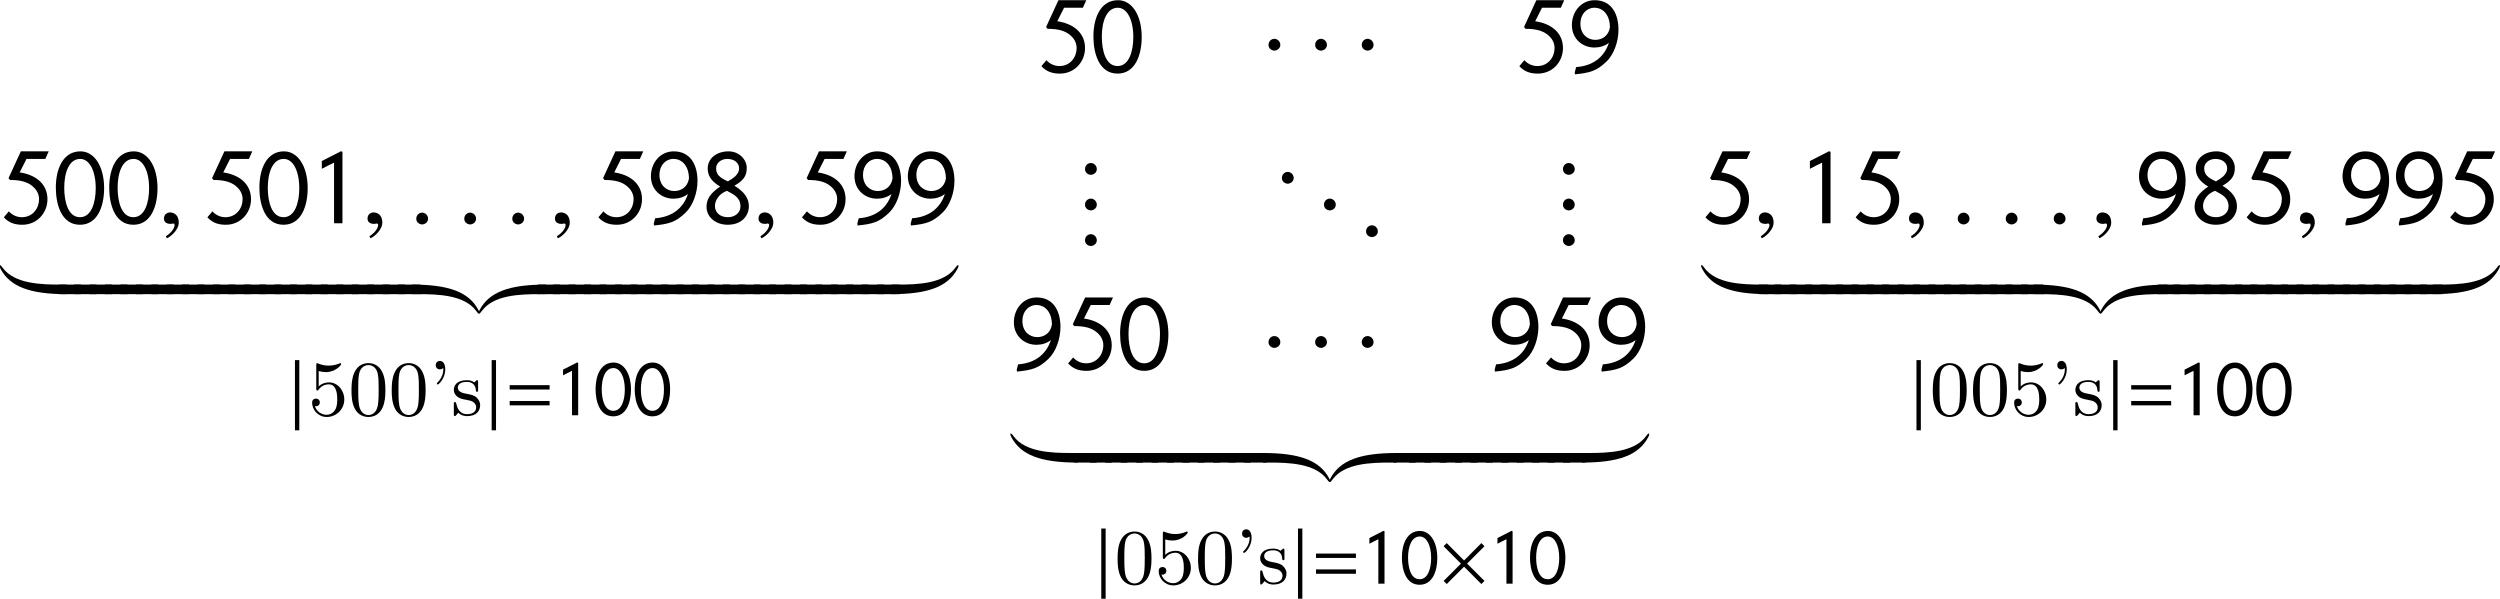 <?xml version='1.0' encoding='UTF-8'?>
<!-- This file was generated by dvisvgm 3.1.1 -->
<svg version='1.1' xmlns='http://www.w3.org/2000/svg' xmlns:xlink='http://www.w3.org/1999/xlink' width='279.951pt' height='67.055pt' viewBox='93.166 80.393 279.951 67.055'>
<defs>
<path id='g3-61' d='M5.014-2.882V-3.371H.542V-2.882H5.014ZM5.014-1.109V-1.598H.542V-1.109H5.014Z'/>
<path id='g3-129' d='M4.166-2.882C4.166-4.673 3.363-5.904 2.219-5.904C.804-5.904 .201-4.481 .201-2.935C.201-1.502 .681 .122 2.184 .122C3.616 .122 4.166-1.38 4.166-2.882ZM3.476-2.882C3.476-1.694 3.118-.498 2.184-.498C1.197-.498 .891-1.791 .891-2.917C.891-4.158 1.284-5.284 2.201-5.284C2.961-5.284 3.476-4.306 3.476-2.882Z'/>
<path id='g3-130' d='M2.638 0V-5.869L2.515-5.913L.943-5.11V-4.472C1.258-4.629 1.625-4.83 1.948-4.979V0H2.638Z'/>
<path id='g3-134' d='M4-5.904H1.712L.699-3.703L.821-3.555C1.66-3.555 2.236-3.398 2.629-3.074C3.005-2.778 3.206-2.402 3.206-1.974C3.206-1.232 2.69-.498 1.791-.498C1.415-.498 1.031-.646 .725-.978L.314-.489C.769 .009 1.293 .122 1.834 .122C3.031 .122 3.896-.839 3.896-1.974C3.896-3.293 2.847-4 1.616-4.175L2.175-5.284H3.721L4-5.904Z'/>
<path id='g3-137' d='M3.904-1.406C3.904-2.088 3.476-2.62 2.716-3.083C3.459-3.511 3.73-3.887 3.73-4.542C3.73-5.232 3.109-5.904 2.236-5.904C1.258-5.904 .524-5.337 .524-4.489C.524-3.965 .76-3.476 1.546-3.013C.681-2.428 .428-1.939 .428-1.345C.428-.515 1.17 .122 2.166 .122C3.302 .122 3.904-.603 3.904-1.406ZM3.101-4.498C3.101-4.07 2.734-3.747 2.175-3.441C1.485-3.756 1.214-4.009 1.214-4.524C1.214-4.9 1.572-5.284 2.131-5.284C2.699-5.284 3.101-4.97 3.101-4.498ZM2.411-2.498C2.996-2.184 3.214-1.86 3.214-1.38C3.214-.821 2.699-.498 2.201-.498C1.467-.498 1.118-.935 1.118-1.424C1.118-1.904 1.485-2.446 2.105-2.664L2.411-2.498Z'/>
<path id='g3-138' d='M.48 .017L.498 .183C1.703 .061 2.28-.079 3.101-.882C3.695-1.459 4.07-2.507 4.07-3.476C4.07-4.743 3.529-5.904 2.114-5.904C1.013-5.904 .245-4.97 .245-3.861C.245-2.716 1.135-2.018 2.088-2.018C2.515-2.018 2.926-2.131 3.284-2.402C2.874-1.153 1.895-.507 .594-.411L.48 .017ZM3.371-3.686C3.258-2.97 2.725-2.647 2.157-2.647C1.546-2.647 .943-3.092 .943-3.983C.943-4.743 1.45-5.284 2.088-5.284C2.882-5.284 3.363-4.603 3.371-3.686Z'/>
<path id='g16-1' d='M1.581-2.236C1.581-2.507 1.354-2.734 1.092-2.734S.611-2.515 .611-2.236C.611-1.904 .908-1.764 1.092-1.764S1.581-1.913 1.581-2.236Z'/>
<path id='g16-2' d='M5.066-.306L3.118-2.245L5.066-4.192L4.717-4.542L2.778-2.594L.839-4.542L.489-4.192L2.428-2.245L.489-.306L.839 .044L2.778-1.904L4.717 .044L5.066-.306Z'/>
<path id='g16-106' d='M1.118 1.686V-6.175H.629V1.686H1.118Z'/>
<use id='g8-129' xlink:href='#g3-129' transform='scale(1.364)'/>
<use id='g8-130' xlink:href='#g3-130' transform='scale(1.364)'/>
<use id='g8-134' xlink:href='#g3-134' transform='scale(1.364)'/>
<use id='g8-137' xlink:href='#g3-137' transform='scale(1.364)'/>
<use id='g8-138' xlink:href='#g3-138' transform='scale(1.364)'/>
<path id='g1-32' d='M2.442 0V-1.072H-.06V0H2.442Z'/>
<path id='g23-58' d='M2.156-.512C2.156-.881 1.846-1.191 1.489-1.191S.834-.893 .834-.512C.834-.06 1.239 .131 1.489 .131S2.156-.071 2.156-.512Z'/>
<path id='g23-59' d='M2.323-.071C2.323-1.06 1.632-1.215 1.358-1.215C1.06-1.215 .667-1.036 .667-.524C.667-.048 1.096 .071 1.405 .071C1.489 .071 1.548 .06 1.584 .048C1.632 .036 1.667 .024 1.691 .024C1.775 .024 1.858 .083 1.858 .191C1.858 .417 1.667 .953 .881 1.453L.989 1.679C1.346 1.56 2.323 .774 2.323-.071Z'/>
<path id='g13-122' d='M7.468 0V-1.072H7.456C3.383-1.072 1.131-.25 .06 1.763C.036 1.81-.06 2.001-.06 2.108C-.06 2.156-.036 2.18 0 2.18C.095 2.18 .226 1.977 .31 1.87C1.632 .083 4.586 0 6.777 0H7.468Z'/>
<path id='g13-123' d='M7.468 2.108C7.468 2.001 7.373 1.81 7.349 1.763C6.277-.25 4.026-1.072-.048-1.072H-.06V0H.631C2.823 0 5.777 .083 7.099 1.87C7.182 1.977 7.313 2.18 7.408 2.18C7.444 2.18 7.468 2.156 7.468 2.108Z'/>
<path id='g13-124' d='M7.468 0V-1.072H6.777C4.586-1.072 1.632-1.155 .31-2.942C.226-3.049 .095-3.252 0-3.252C-.036-3.252-.06-3.228-.06-3.18C-.06-3.073 .036-2.882 .06-2.835C1.131-.822 3.383 0 7.456 0H7.468Z'/>
<path id='g13-125' d='M7.468-3.18C7.468-3.228 7.444-3.252 7.408-3.252C7.313-3.252 7.182-3.049 7.099-2.942C5.777-1.155 2.823-1.072 .631-1.072H-.06V0H-.048C4.026 0 6.277-.822 7.349-2.835C7.373-2.882 7.468-3.073 7.468-3.18Z'/>
<path id='g24-39' d='M1.841-5.155C1.841-5.716 1.613-6.084 1.245-6.084C.938-6.084 .772-5.848 .772-5.611S.938-5.138 1.245-5.138C1.359-5.138 1.473-5.173 1.569-5.252C1.587-5.269 1.596-5.278 1.604-5.278C1.622-5.278 1.622-5.225 1.622-5.146C1.622-4.568 1.359-4.033 .938-3.638C.921-3.621 .894-3.595 .894-3.551S.947-3.445 1.008-3.445C1.096-3.445 1.841-4.103 1.841-5.155Z'/>
<path id='g24-48' d='M4.147-2.805C4.147-3.393 4.121-4.147 3.814-4.804C3.428-5.628 2.762-5.839 2.253-5.839C1.727-5.839 1.061-5.628 .675-4.787C.395-4.182 .351-3.472 .351-2.805C.351-2.236 .368-1.385 .745-.693C1.157 .053 1.841 .193 2.244 .193C2.814 .193 3.463-.053 3.831-.859C4.094-1.447 4.147-2.104 4.147-2.805ZM2.253-.026C1.99-.026 1.359-.149 1.192-1.14C1.105-1.657 1.105-2.411 1.105-2.911C1.105-3.507 1.105-4.199 1.21-4.682C1.385-5.462 1.946-5.62 2.244-5.62C2.578-5.62 3.13-5.444 3.296-4.629C3.393-4.147 3.393-3.463 3.393-2.911C3.393-2.367 3.393-1.631 3.305-1.113C3.121-.114 2.472-.026 2.253-.026Z'/>
<path id='g24-53' d='M.912-3.025C.912-2.867 .912-2.77 1.035-2.77C1.105-2.77 1.131-2.805 1.184-2.884C1.447-3.253 1.867-3.463 2.323-3.463C3.261-3.463 3.261-2.113 3.261-1.797C3.261-1.525 3.261-.982 3.016-.587C2.779-.219 2.411-.053 2.069-.053C1.552-.053 .964-.377 .754-1.026C.763-1.026 .815-1.008 .877-1.008C1.052-1.008 1.306-1.122 1.306-1.438C1.306-1.71 1.113-1.867 .877-1.867C.693-1.867 .447-1.762 .447-1.412C.447-.614 1.113 .193 2.087 .193C3.147 .193 4.05-.666 4.05-1.753C4.05-2.814 3.296-3.682 2.341-3.682C1.92-3.682 1.49-3.542 1.184-3.226V-4.953C1.447-4.875 1.718-4.831 1.99-4.831C3.068-4.831 3.7-5.611 3.7-5.725C3.7-5.804 3.647-5.839 3.603-5.839C3.586-5.839 3.568-5.839 3.489-5.795C3.077-5.628 2.674-5.558 2.306-5.558C1.929-5.558 1.534-5.628 1.131-5.795C1.043-5.839 1.026-5.839 1.017-5.839C.912-5.839 .912-5.751 .912-5.602V-3.025Z'/>
<path id='g24-115' d='M3.016-3.7C3.016-3.849 3.016-3.928 2.911-3.928C2.867-3.928 2.849-3.928 2.735-3.822C2.718-3.805 2.639-3.726 2.586-3.682C2.315-3.875 2.043-3.928 1.745-3.928C.587-3.928 .298-3.288 .298-2.841C.298-2.56 .421-2.332 .622-2.139C.921-1.867 1.254-1.806 1.701-1.727C2.148-1.639 2.297-1.613 2.49-1.464C2.578-1.394 2.797-1.227 2.797-.894C2.797-.123 1.911-.123 1.788-.123C.894-.123 .666-.868 .561-1.341C.535-1.429 .526-1.482 .421-1.482C.298-1.482 .298-1.412 .298-1.254V-.132C.298 .018 .298 .096 .403 .096C.456 .096 .465 .088 .622-.079C.658-.132 .754-.245 .798-.289C1.166 .07 1.569 .096 1.788 .096C2.867 .096 3.244-.535 3.244-1.122C3.244-1.517 3.068-1.753 2.876-1.955C2.578-2.244 2.262-2.306 1.613-2.428C1.385-2.472 .745-2.586 .745-3.086C.745-3.367 .947-3.735 1.745-3.735C2.692-3.735 2.753-3.007 2.77-2.788C2.779-2.683 2.779-2.63 2.893-2.63C3.016-2.63 3.016-2.692 3.016-2.858V-3.7Z'/>
<use id='g19-1' xlink:href='#g16-1' transform='scale(1.364)'/>
</defs>
<g id='page1'>
<use x='93.166' y='105.395' xlink:href='#g8-134'/>
<use x='99.144' y='105.395' xlink:href='#g8-129'/>
<use x='105.122' y='105.395' xlink:href='#g8-129'/>
<use x='110.86' y='105.395' xlink:href='#g23-59'/>
<use x='115.961' y='105.395' xlink:href='#g8-134'/>
<use x='121.938' y='105.395' xlink:href='#g8-129'/>
<use x='127.916' y='105.395' xlink:href='#g8-130'/>
<use x='133.654' y='105.395' xlink:href='#g23-59'/>
<use x='138.947' y='105.395' xlink:href='#g23-58'/>
<use x='144.322' y='105.395' xlink:href='#g23-58'/>
<use x='149.698' y='105.395' xlink:href='#g23-58'/>
<use x='154.644' y='105.395' xlink:href='#g23-59'/>
<use x='159.744' y='105.395' xlink:href='#g8-134'/>
<use x='165.722' y='105.395' xlink:href='#g8-138'/>
<use x='171.7' y='105.395' xlink:href='#g8-137'/>
<use x='177.438' y='105.395' xlink:href='#g23-59'/>
<use x='182.539' y='105.395' xlink:href='#g8-134'/>
<use x='188.517' y='105.395' xlink:href='#g8-138'/>
<use x='194.494' y='105.395' xlink:href='#g8-138'/>
<use x='93.166' y='113.333' xlink:href='#g13-124'/>
<use x='99.802' y='113.333' xlink:href='#g1-32'/>
<use x='101.529' y='113.333' xlink:href='#g1-32'/>
<use x='103.255' y='113.333' xlink:href='#g1-32'/>
<use x='104.982' y='113.333' xlink:href='#g1-32'/>
<use x='106.709' y='113.333' xlink:href='#g1-32'/>
<use x='108.436' y='113.333' xlink:href='#g1-32'/>
<use x='110.163' y='113.333' xlink:href='#g1-32'/>
<use x='111.89' y='113.333' xlink:href='#g1-32'/>
<use x='113.617' y='113.333' xlink:href='#g1-32'/>
<use x='115.344' y='113.333' xlink:href='#g1-32'/>
<use x='117.07' y='113.333' xlink:href='#g1-32'/>
<use x='118.797' y='113.333' xlink:href='#g1-32'/>
<use x='120.524' y='113.333' xlink:href='#g1-32'/>
<use x='122.251' y='113.333' xlink:href='#g1-32'/>
<use x='123.978' y='113.333' xlink:href='#g1-32'/>
<use x='125.705' y='113.333' xlink:href='#g1-32'/>
<use x='127.432' y='113.333' xlink:href='#g1-32'/>
<use x='129.158' y='113.333' xlink:href='#g1-32'/>
<use x='130.885' y='113.333' xlink:href='#g1-32'/>
<use x='132.612' y='113.333' xlink:href='#g1-32'/>
<use x='134.339' y='113.333' xlink:href='#g1-32'/>
<use x='136.066' y='113.333' xlink:href='#g1-32'/>
<use x='137.793' y='113.333' xlink:href='#g1-32'/>
<use x='139.383' y='113.333' xlink:href='#g13-123'/>
<use x='146.819' y='113.333' xlink:href='#g13-122'/>
<use x='153.454' y='113.333' xlink:href='#g1-32'/>
<use x='155.181' y='113.333' xlink:href='#g1-32'/>
<use x='156.908' y='113.333' xlink:href='#g1-32'/>
<use x='158.635' y='113.333' xlink:href='#g1-32'/>
<use x='160.362' y='113.333' xlink:href='#g1-32'/>
<use x='162.089' y='113.333' xlink:href='#g1-32'/>
<use x='163.816' y='113.333' xlink:href='#g1-32'/>
<use x='165.542' y='113.333' xlink:href='#g1-32'/>
<use x='167.269' y='113.333' xlink:href='#g1-32'/>
<use x='168.996' y='113.333' xlink:href='#g1-32'/>
<use x='170.723' y='113.333' xlink:href='#g1-32'/>
<use x='172.45' y='113.333' xlink:href='#g1-32'/>
<use x='174.177' y='113.333' xlink:href='#g1-32'/>
<use x='175.904' y='113.333' xlink:href='#g1-32'/>
<use x='177.631' y='113.333' xlink:href='#g1-32'/>
<use x='179.357' y='113.333' xlink:href='#g1-32'/>
<use x='181.084' y='113.333' xlink:href='#g1-32'/>
<use x='182.811' y='113.333' xlink:href='#g1-32'/>
<use x='184.538' y='113.333' xlink:href='#g1-32'/>
<use x='186.265' y='113.333' xlink:href='#g1-32'/>
<use x='187.992' y='113.333' xlink:href='#g1-32'/>
<use x='189.719' y='113.333' xlink:href='#g1-32'/>
<use x='191.445' y='113.333' xlink:href='#g1-32'/>
<use x='193.036' y='113.333' xlink:href='#g13-125'/>
<use x='125.565' y='126.894' xlink:href='#g16-106'/>
<use x='127.669' y='126.894' xlink:href='#g24-53'/>
<use x='132.175' y='126.894' xlink:href='#g24-48'/>
<use x='136.68' y='126.894' xlink:href='#g24-48'/>
<use x='141.185' y='126.894' xlink:href='#g24-39'/>
<use x='143.688' y='126.894' xlink:href='#g24-115'/>
<use x='147.593' y='126.894' xlink:href='#g16-106'/>
<use x='149.697' y='126.894' xlink:href='#g3-61'/>
<use x='155.273' y='126.894' xlink:href='#g3-130'/>
<use x='159.657' y='126.894' xlink:href='#g3-129'/>
<use x='164.04' y='126.894' xlink:href='#g3-129'/>
<use x='209.355' y='88.468' xlink:href='#g8-134'/>
<use x='215.333' y='88.468' xlink:href='#g8-129'/>
<use x='234.381' y='88.468' xlink:href='#g19-1'/>
<use x='239.602' y='88.468' xlink:href='#g19-1'/>
<use x='244.822' y='88.468' xlink:href='#g19-1'/>
<use x='262.874' y='88.468' xlink:href='#g8-134'/>
<use x='268.852' y='88.468' xlink:href='#g8-138'/>
<use x='213.832' y='99.838' xlink:href='#g23-58'/>
<use x='213.832' y='103.823' xlink:href='#g23-58'/>
<use x='213.832' y='107.808' xlink:href='#g23-58'/>
<use x='235.88' y='100.834' xlink:href='#g23-58'/>
<use x='240.592' y='103.823' xlink:href='#g23-58'/>
<use x='245.303' y='106.811' xlink:href='#g23-58'/>
<use x='267.351' y='99.838' xlink:href='#g23-58'/>
<use x='267.351' y='103.823' xlink:href='#g23-58'/>
<use x='267.351' y='107.808' xlink:href='#g23-58'/>
<use x='206.366' y='121.755' xlink:href='#g8-138'/>
<use x='212.344' y='121.755' xlink:href='#g8-134'/>
<use x='218.321' y='121.755' xlink:href='#g8-129'/>
<use x='234.381' y='121.755' xlink:href='#g19-1'/>
<use x='239.602' y='121.755' xlink:href='#g19-1'/>
<use x='244.822' y='121.755' xlink:href='#g19-1'/>
<use x='259.885' y='121.755' xlink:href='#g8-138'/>
<use x='265.863' y='121.755' xlink:href='#g8-134'/>
<use x='271.841' y='121.755' xlink:href='#g8-138'/>
<use x='206.366' y='132.192' xlink:href='#g13-124'/>
<use x='213.536' y='132.192' xlink:href='#g1-32'/>
<use x='215.263' y='132.192' xlink:href='#g1-32'/>
<use x='216.99' y='132.192' xlink:href='#g1-32'/>
<use x='218.717' y='132.192' xlink:href='#g1-32'/>
<use x='220.443' y='132.192' xlink:href='#g1-32'/>
<use x='222.17' y='132.192' xlink:href='#g1-32'/>
<use x='223.897' y='132.192' xlink:href='#g1-32'/>
<use x='225.624' y='132.192' xlink:href='#g1-32'/>
<use x='227.351' y='132.192' xlink:href='#g1-32'/>
<use x='229.078' y='132.192' xlink:href='#g1-32'/>
<use x='230.805' y='132.192' xlink:href='#g1-32'/>
<use x='232.531' y='132.192' xlink:href='#g1-32'/>
<use x='234.656' y='132.192' xlink:href='#g13-123'/>
<use x='242.092' y='132.192' xlink:href='#g13-122'/>
<use x='249.262' y='132.192' xlink:href='#g1-32'/>
<use x='250.989' y='132.192' xlink:href='#g1-32'/>
<use x='252.716' y='132.192' xlink:href='#g1-32'/>
<use x='254.443' y='132.192' xlink:href='#g1-32'/>
<use x='256.169' y='132.192' xlink:href='#g1-32'/>
<use x='257.896' y='132.192' xlink:href='#g1-32'/>
<use x='259.623' y='132.192' xlink:href='#g1-32'/>
<use x='261.35' y='132.192' xlink:href='#g1-32'/>
<use x='263.077' y='132.192' xlink:href='#g1-32'/>
<use x='264.804' y='132.192' xlink:href='#g1-32'/>
<use x='266.531' y='132.192' xlink:href='#g1-32'/>
<use x='268.257' y='132.192' xlink:href='#g1-32'/>
<use x='270.382' y='132.192' xlink:href='#g13-125'/>
<use x='215.859' y='145.753' xlink:href='#g16-106'/>
<use x='217.963' y='145.753' xlink:href='#g24-48'/>
<use x='222.468' y='145.753' xlink:href='#g24-53'/>
<use x='226.973' y='145.753' xlink:href='#g24-48'/>
<use x='231.479' y='145.753' xlink:href='#g24-39'/>
<use x='233.982' y='145.753' xlink:href='#g24-115'/>
<use x='237.886' y='145.753' xlink:href='#g16-106'/>
<use x='239.99' y='145.753' xlink:href='#g3-61'/>
<use x='245.566' y='145.753' xlink:href='#g3-130'/>
<use x='249.95' y='145.753' xlink:href='#g3-129'/>
<use x='254.333' y='145.753' xlink:href='#g16-2'/>
<use x='259.909' y='145.753' xlink:href='#g3-130'/>
<use x='264.293' y='145.753' xlink:href='#g3-129'/>
<use x='283.713' y='105.395' xlink:href='#g8-134'/>
<use x='289.451' y='105.395' xlink:href='#g23-59'/>
<use x='294.552' y='105.395' xlink:href='#g8-130'/>
<use x='300.53' y='105.395' xlink:href='#g8-134'/>
<use x='306.268' y='105.395' xlink:href='#g23-59'/>
<use x='311.56' y='105.395' xlink:href='#g23-58'/>
<use x='316.936' y='105.395' xlink:href='#g23-58'/>
<use x='322.312' y='105.395' xlink:href='#g23-58'/>
<use x='327.257' y='105.395' xlink:href='#g23-59'/>
<use x='332.358' y='105.395' xlink:href='#g8-138'/>
<use x='338.336' y='105.395' xlink:href='#g8-137'/>
<use x='344.313' y='105.395' xlink:href='#g8-134'/>
<use x='350.052' y='105.395' xlink:href='#g23-59'/>
<use x='355.152' y='105.395' xlink:href='#g8-138'/>
<use x='361.13' y='105.395' xlink:href='#g8-138'/>
<use x='367.108' y='105.395' xlink:href='#g8-134'/>
<use x='283.713' y='113.333' xlink:href='#g13-124'/>
<use x='290.182' y='113.333' xlink:href='#g1-32'/>
<use x='291.909' y='113.333' xlink:href='#g1-32'/>
<use x='293.636' y='113.333' xlink:href='#g1-32'/>
<use x='295.363' y='113.333' xlink:href='#g1-32'/>
<use x='297.089' y='113.333' xlink:href='#g1-32'/>
<use x='298.816' y='113.333' xlink:href='#g1-32'/>
<use x='300.543' y='113.333' xlink:href='#g1-32'/>
<use x='302.27' y='113.333' xlink:href='#g1-32'/>
<use x='303.997' y='113.333' xlink:href='#g1-32'/>
<use x='305.724' y='113.333' xlink:href='#g1-32'/>
<use x='307.451' y='113.333' xlink:href='#g1-32'/>
<use x='309.177' y='113.333' xlink:href='#g1-32'/>
<use x='310.904' y='113.333' xlink:href='#g1-32'/>
<use x='312.631' y='113.333' xlink:href='#g1-32'/>
<use x='314.358' y='113.333' xlink:href='#g1-32'/>
<use x='316.085' y='113.333' xlink:href='#g1-32'/>
<use x='317.812' y='113.333' xlink:href='#g1-32'/>
<use x='319.539' y='113.333' xlink:href='#g1-32'/>
<use x='320.963' y='113.333' xlink:href='#g13-123'/>
<use x='328.399' y='113.333' xlink:href='#g13-122'/>
<use x='334.868' y='113.333' xlink:href='#g1-32'/>
<use x='336.595' y='113.333' xlink:href='#g1-32'/>
<use x='338.322' y='113.333' xlink:href='#g1-32'/>
<use x='340.049' y='113.333' xlink:href='#g1-32'/>
<use x='341.776' y='113.333' xlink:href='#g1-32'/>
<use x='343.503' y='113.333' xlink:href='#g1-32'/>
<use x='345.229' y='113.333' xlink:href='#g1-32'/>
<use x='346.956' y='113.333' xlink:href='#g1-32'/>
<use x='348.683' y='113.333' xlink:href='#g1-32'/>
<use x='350.41' y='113.333' xlink:href='#g1-32'/>
<use x='352.137' y='113.333' xlink:href='#g1-32'/>
<use x='353.864' y='113.333' xlink:href='#g1-32'/>
<use x='355.591' y='113.333' xlink:href='#g1-32'/>
<use x='357.318' y='113.333' xlink:href='#g1-32'/>
<use x='359.044' y='113.333' xlink:href='#g1-32'/>
<use x='360.771' y='113.333' xlink:href='#g1-32'/>
<use x='362.498' y='113.333' xlink:href='#g1-32'/>
<use x='364.225' y='113.333' xlink:href='#g1-32'/>
<use x='365.649' y='113.333' xlink:href='#g13-125'/>
<use x='307.145' y='126.894' xlink:href='#g16-106'/>
<use x='309.249' y='126.894' xlink:href='#g24-48'/>
<use x='313.754' y='126.894' xlink:href='#g24-48'/>
<use x='318.26' y='126.894' xlink:href='#g24-53'/>
<use x='322.765' y='126.894' xlink:href='#g24-39'/>
<use x='325.268' y='126.894' xlink:href='#g24-115'/>
<use x='329.173' y='126.894' xlink:href='#g16-106'/>
<use x='331.277' y='126.894' xlink:href='#g3-61'/>
<use x='336.853' y='126.894' xlink:href='#g3-130'/>
<use x='341.236' y='126.894' xlink:href='#g3-129'/>
<use x='345.62' y='126.894' xlink:href='#g3-129'/>
</g>
</svg>